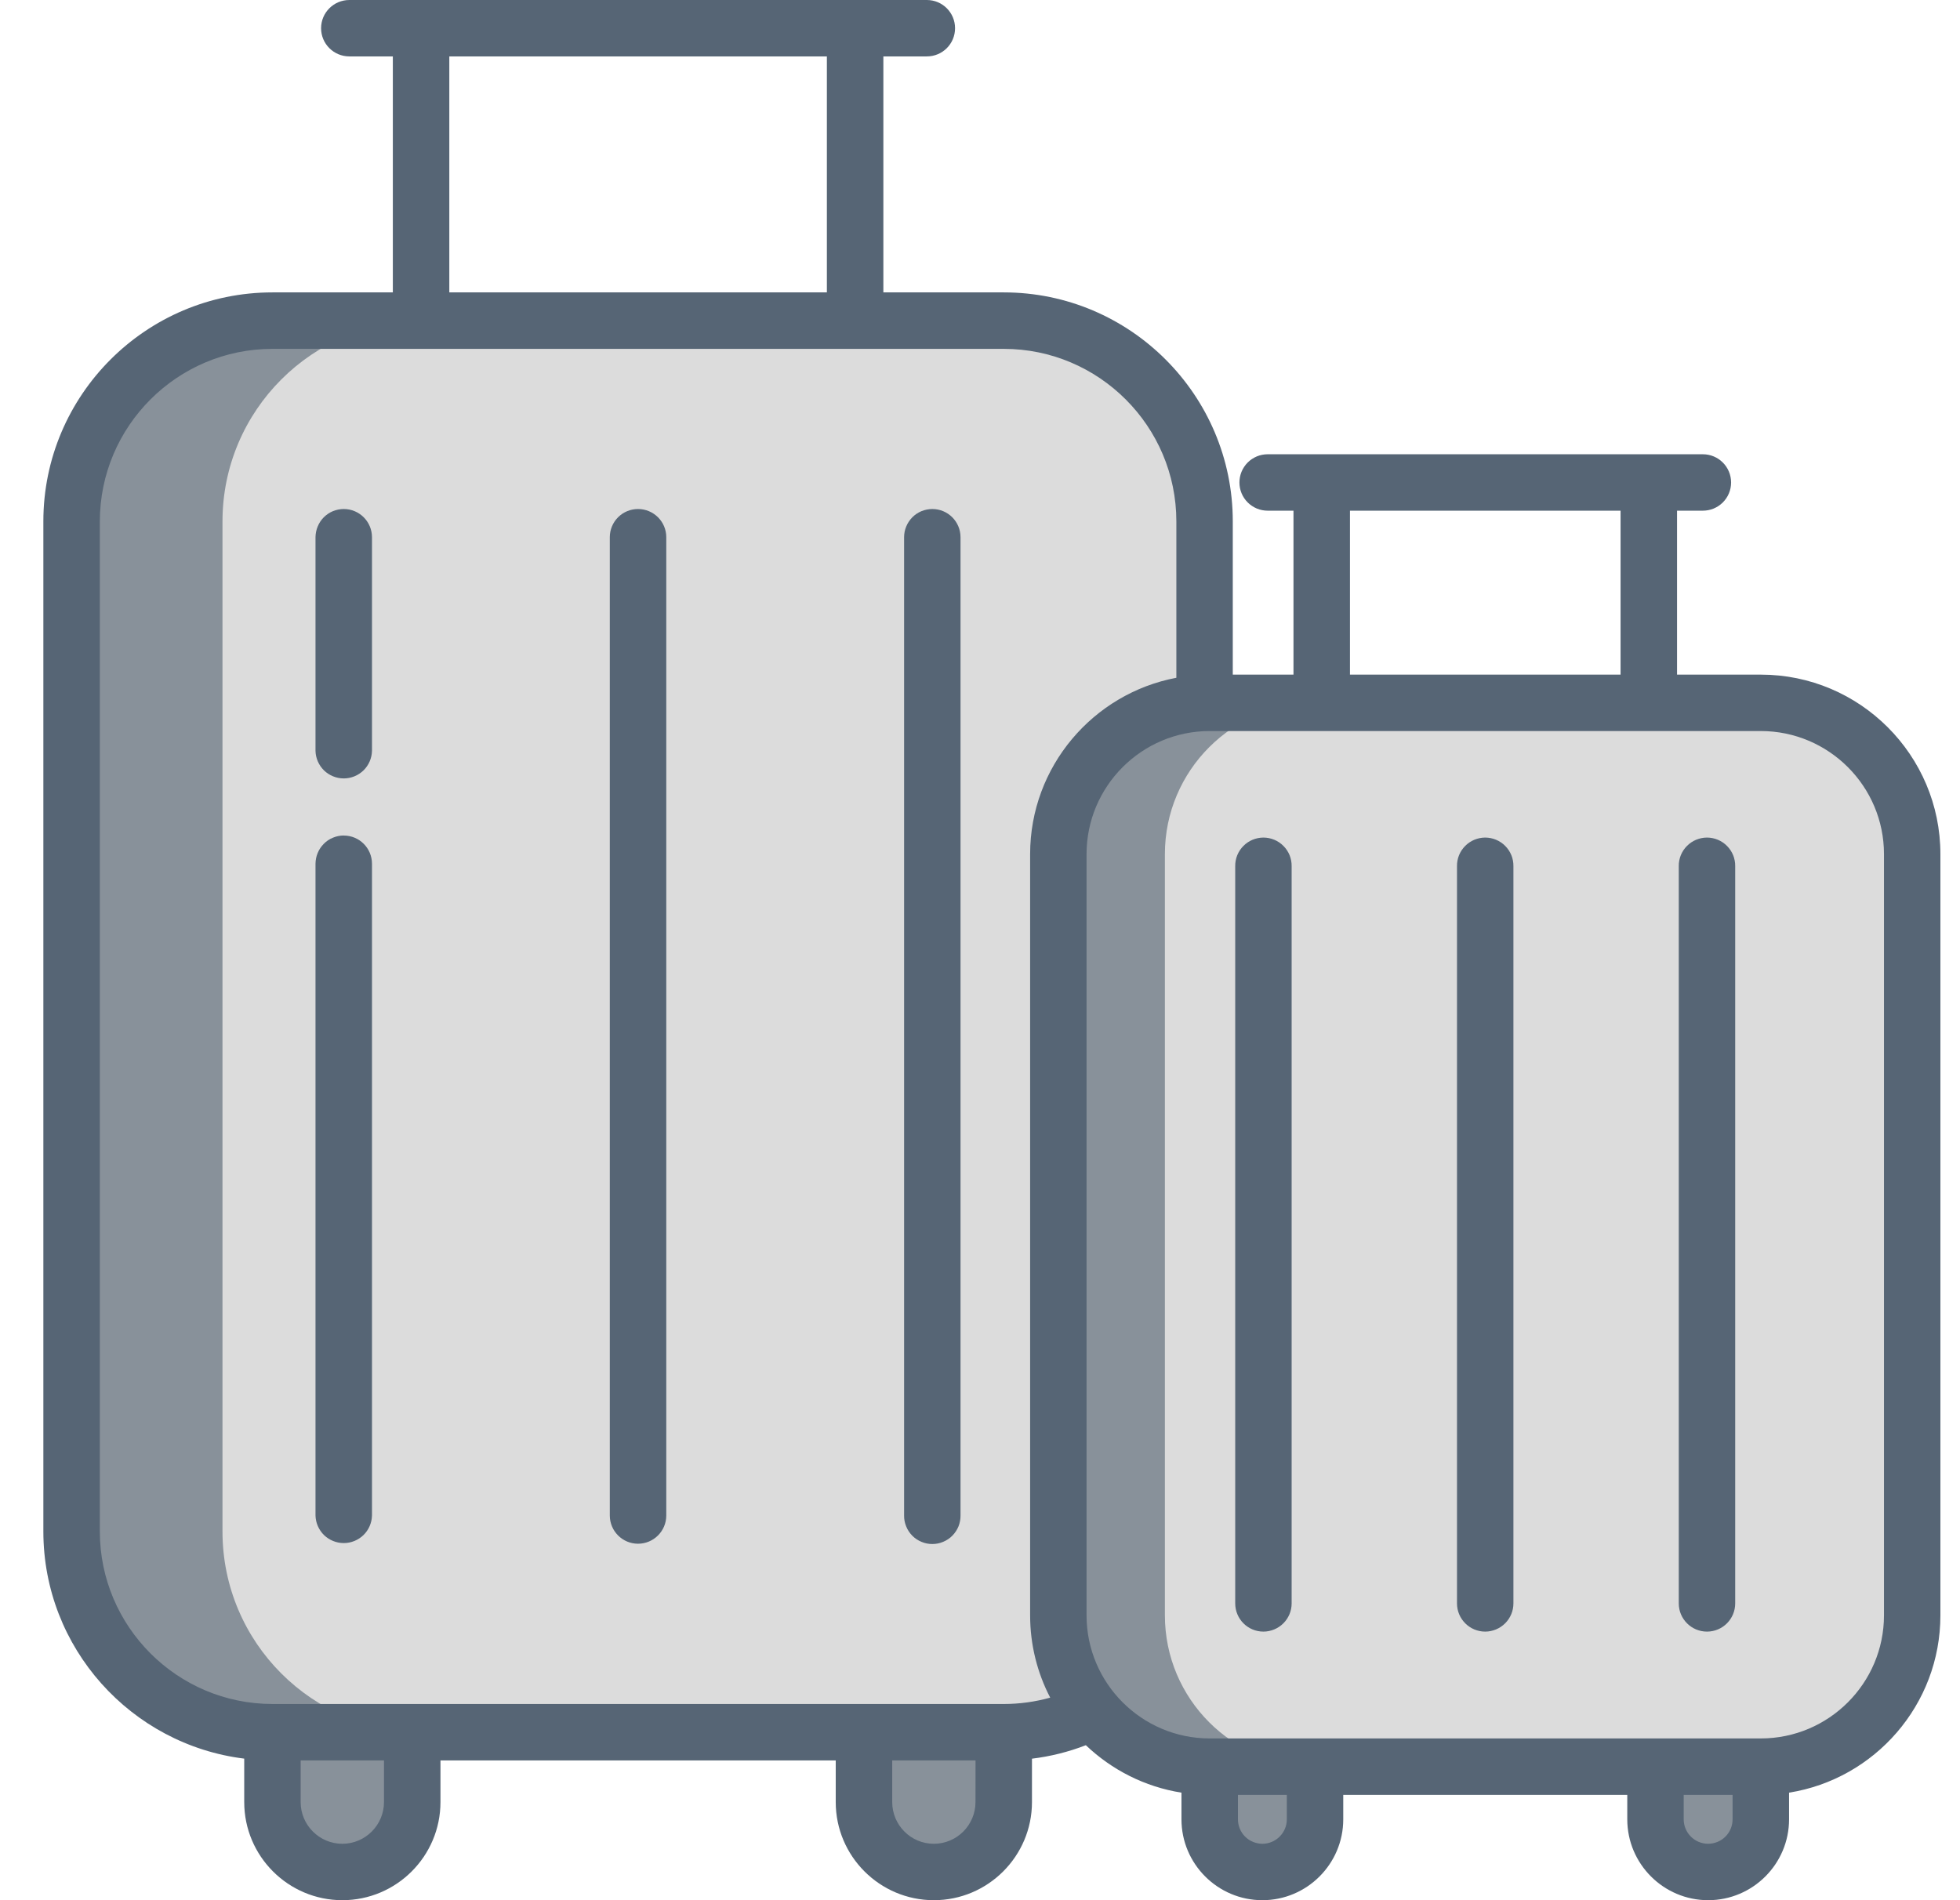 <svg width="33" height="32" viewBox="0 0 33 32" fill="none" xmlns="http://www.w3.org/2000/svg">
<path d="M21.253 31.524C20.763 31.524 20.366 31.127 20.366 30.637V28.8H22.14V30.637C22.14 31.127 21.743 31.524 21.253 31.524ZM28.759 31.524C28.269 31.524 27.872 31.127 27.872 30.637V28.8H29.646V30.637C29.646 31.127 29.249 31.524 28.759 31.524ZM5.763 31.524C5.113 31.524 4.586 30.997 4.586 30.348V28.537H6.939V30.348C6.939 30.997 6.413 31.524 5.763 31.524ZM15.722 31.524C15.072 31.524 14.545 30.997 14.545 30.348V28.537H16.899V30.348C16.899 30.997 16.372 31.524 15.722 31.524Z" fill="#88919A"/>
<path d="M20.282 8.781V25.791C20.282 27.659 18.768 29.172 16.901 29.172H4.588C2.721 29.172 1.207 27.659 1.207 25.791V8.781C1.207 6.914 2.721 5.4 4.588 5.4H16.901C18.768 5.4 20.282 6.914 20.282 8.781Z" fill="#88919A"/>
<path d="M20.282 8.781V25.791C20.282 27.659 18.768 29.172 16.901 29.172H7.127C5.26 29.172 3.746 27.659 3.746 25.791V8.781C3.746 6.914 5.26 5.4 7.127 5.4H16.901C18.768 5.4 20.282 6.914 20.282 8.781Z" fill="#DCDCDC"/>
<path d="M32.196 14.384V27.203C32.196 28.61 31.055 29.751 29.648 29.751H20.368C18.962 29.751 17.82 28.61 17.82 27.203V14.384C17.82 12.977 18.962 11.836 20.368 11.836H29.648C31.055 11.836 32.196 12.977 32.196 14.384Z" fill="#88919A"/>
<path d="M32.197 14.384V27.203C32.197 28.61 31.055 29.751 29.648 29.751H22.162C20.754 29.751 19.613 28.61 19.613 27.203V14.384C19.613 12.977 20.754 11.836 22.162 11.836H29.648C31.055 11.836 32.197 12.977 32.197 14.384H32.197Z" fill="#DCDCDC"/>
<path d="M5.788 14.07C5.725 14.07 5.664 14.083 5.606 14.107C5.548 14.13 5.496 14.165 5.452 14.21C5.408 14.254 5.373 14.306 5.349 14.364C5.325 14.421 5.313 14.483 5.312 14.546V25.521C5.315 25.646 5.367 25.764 5.455 25.851C5.544 25.937 5.664 25.986 5.788 25.986C5.912 25.986 6.031 25.937 6.12 25.851C6.209 25.764 6.26 25.646 6.263 25.521V14.546C6.263 14.283 6.05 14.071 5.788 14.071V14.07ZM5.788 8.572C5.725 8.572 5.664 8.585 5.606 8.608C5.548 8.632 5.496 8.667 5.452 8.711C5.408 8.755 5.373 8.808 5.349 8.866C5.325 8.923 5.313 8.985 5.312 9.047V12.645C5.315 12.769 5.367 12.887 5.455 12.974C5.544 13.06 5.664 13.109 5.788 13.109C5.912 13.109 6.031 13.06 6.12 12.974C6.209 12.887 6.26 12.769 6.263 12.645V9.047C6.263 8.785 6.05 8.572 5.788 8.572ZM10.742 8.572C10.616 8.572 10.495 8.622 10.406 8.711C10.317 8.8 10.267 8.921 10.267 9.047V25.521C10.267 25.784 10.48 25.997 10.742 25.997C11.005 25.997 11.218 25.784 11.218 25.521V9.047C11.218 8.785 11.005 8.572 10.742 8.572ZM15.697 8.572C15.635 8.572 15.573 8.585 15.515 8.608C15.457 8.632 15.405 8.667 15.361 8.711C15.317 8.756 15.282 8.808 15.258 8.866C15.234 8.923 15.222 8.985 15.222 9.047V25.521C15.221 25.584 15.233 25.647 15.257 25.705C15.28 25.763 15.315 25.816 15.359 25.861C15.403 25.906 15.456 25.941 15.514 25.965C15.572 25.99 15.634 26.002 15.697 26.002C15.76 26.002 15.822 25.99 15.88 25.965C15.938 25.941 15.991 25.906 16.035 25.861C16.079 25.816 16.114 25.763 16.138 25.705C16.161 25.647 16.173 25.584 16.172 25.521V9.047C16.172 8.785 15.96 8.572 15.697 8.572Z" fill="#566575"/>
<path d="M32.195 24.677C32.457 24.677 32.67 24.464 32.67 24.202V14.384C32.67 12.717 31.314 11.361 29.647 11.361H28.236V8.6H28.671C28.733 8.6 28.795 8.588 28.853 8.564C28.91 8.54 28.963 8.505 29.007 8.461C29.051 8.417 29.086 8.365 29.11 8.307C29.134 8.249 29.146 8.188 29.146 8.125C29.146 7.863 28.933 7.65 28.671 7.65H21.343C21.281 7.65 21.219 7.662 21.161 7.686C21.104 7.71 21.051 7.745 21.007 7.789C20.963 7.833 20.928 7.886 20.904 7.943C20.88 8.001 20.868 8.063 20.868 8.125C20.868 8.188 20.88 8.249 20.904 8.307C20.928 8.365 20.963 8.417 21.007 8.461C21.051 8.505 21.104 8.54 21.161 8.564C21.219 8.588 21.281 8.6 21.343 8.6H21.778V11.361H20.756V8.78C20.756 6.654 19.026 4.924 16.9 4.924H14.873V0.95H15.605C15.868 0.95 16.08 0.738 16.08 0.475C16.08 0.213 15.868 0 15.605 0H5.882C5.619 0 5.406 0.213 5.406 0.475C5.406 0.738 5.619 0.95 5.882 0.95H6.614V4.924H4.587C2.46 4.924 0.73 6.654 0.73 8.78V25.79C0.73 27.755 2.209 29.381 4.112 29.616V30.348C4.112 31.259 4.853 32 5.764 32C6.675 32 7.416 31.259 7.416 30.348V29.646H14.071V30.348C14.071 31.259 14.812 32 15.723 32C16.634 32 17.375 31.259 17.375 30.348V29.617C17.686 29.579 17.991 29.503 18.282 29.39C18.717 29.804 19.273 30.091 19.892 30.189V30.638C19.892 31.389 20.503 32 21.254 32C22.005 32 22.616 31.389 22.616 30.638V30.226H27.398V30.638C27.398 31.389 28.009 32 28.76 32C29.511 32 30.122 31.389 30.122 30.638V30.189C31.564 29.96 32.67 28.709 32.67 27.203V24.103C32.67 23.977 32.62 23.856 32.531 23.767C32.442 23.678 32.321 23.628 32.195 23.628C32.069 23.628 31.948 23.678 31.859 23.767C31.77 23.856 31.72 23.977 31.72 24.103V27.203C31.72 28.346 30.79 29.276 29.646 29.276H20.367C19.224 29.276 18.294 28.346 18.294 27.203V14.384C18.294 13.241 19.224 12.311 20.367 12.311H29.646C30.79 12.311 31.72 13.241 31.72 14.384V24.202C31.72 24.464 31.932 24.677 32.195 24.677ZM13.922 0.95V4.924H7.565V0.95H13.922ZM29.171 30.226V30.638C29.171 30.747 29.128 30.852 29.051 30.929C28.974 31.006 28.869 31.049 28.76 31.05C28.533 31.05 28.348 30.865 28.348 30.638V30.226H29.171ZM21.666 30.226V30.638C21.666 30.865 21.481 31.05 21.254 31.05C21.145 31.049 21.04 31.006 20.963 30.929C20.886 30.852 20.843 30.747 20.843 30.638V30.226H21.666ZM6.465 30.348C6.465 30.735 6.15 31.05 5.764 31.05C5.377 31.05 5.062 30.735 5.062 30.348V29.646H6.465L6.465 30.348ZM16.424 30.348C16.424 30.735 16.11 31.05 15.723 31.05C15.336 31.05 15.022 30.735 15.022 30.348V29.646H16.425L16.424 30.348ZM17.344 14.384V27.203C17.344 27.702 17.466 28.174 17.682 28.589C17.427 28.66 17.164 28.696 16.9 28.696H4.587C2.985 28.696 1.681 27.392 1.681 25.79V8.781C1.681 7.178 2.985 5.875 4.587 5.875H16.9C18.502 5.875 19.806 7.178 19.806 8.781V11.414C18.406 11.678 17.344 12.909 17.344 14.384ZM22.729 11.361V8.6H27.285V11.361H22.729Z" fill="#566575"/>
<path d="M20.797 14.586V27.002C20.797 27.264 21.009 27.477 21.272 27.477C21.335 27.477 21.396 27.464 21.454 27.44C21.512 27.416 21.564 27.381 21.608 27.337C21.652 27.293 21.687 27.241 21.711 27.183C21.735 27.126 21.747 27.064 21.747 27.002V14.586C21.748 14.523 21.736 14.461 21.713 14.403C21.689 14.344 21.654 14.291 21.61 14.247C21.566 14.202 21.513 14.166 21.455 14.142C21.397 14.118 21.335 14.105 21.272 14.105C21.209 14.105 21.147 14.118 21.089 14.142C21.031 14.166 20.978 14.202 20.934 14.247C20.89 14.291 20.855 14.344 20.831 14.403C20.808 14.461 20.796 14.523 20.797 14.586ZM24.531 14.586V27.002C24.531 27.264 24.744 27.477 25.006 27.477C25.069 27.477 25.13 27.464 25.188 27.44C25.246 27.416 25.298 27.381 25.342 27.337C25.386 27.293 25.421 27.241 25.445 27.183C25.469 27.126 25.481 27.064 25.481 27.002V14.586C25.482 14.523 25.47 14.461 25.447 14.403C25.423 14.344 25.388 14.291 25.344 14.247C25.3 14.202 25.247 14.166 25.189 14.142C25.131 14.118 25.069 14.105 25.006 14.105C24.943 14.105 24.881 14.118 24.823 14.142C24.765 14.166 24.712 14.202 24.668 14.247C24.624 14.291 24.589 14.344 24.565 14.403C24.542 14.461 24.53 14.523 24.531 14.586ZM28.265 14.586V27.002C28.265 27.264 28.478 27.477 28.74 27.477C29.003 27.477 29.215 27.264 29.215 27.002V14.586C29.216 14.523 29.204 14.461 29.181 14.403C29.157 14.344 29.122 14.291 29.078 14.247C29.034 14.202 28.981 14.166 28.923 14.142C28.865 14.118 28.803 14.105 28.74 14.105C28.677 14.105 28.615 14.118 28.557 14.142C28.499 14.166 28.446 14.202 28.402 14.247C28.358 14.291 28.323 14.344 28.299 14.403C28.276 14.461 28.264 14.523 28.265 14.586Z" fill="#566575"/>
</svg>
